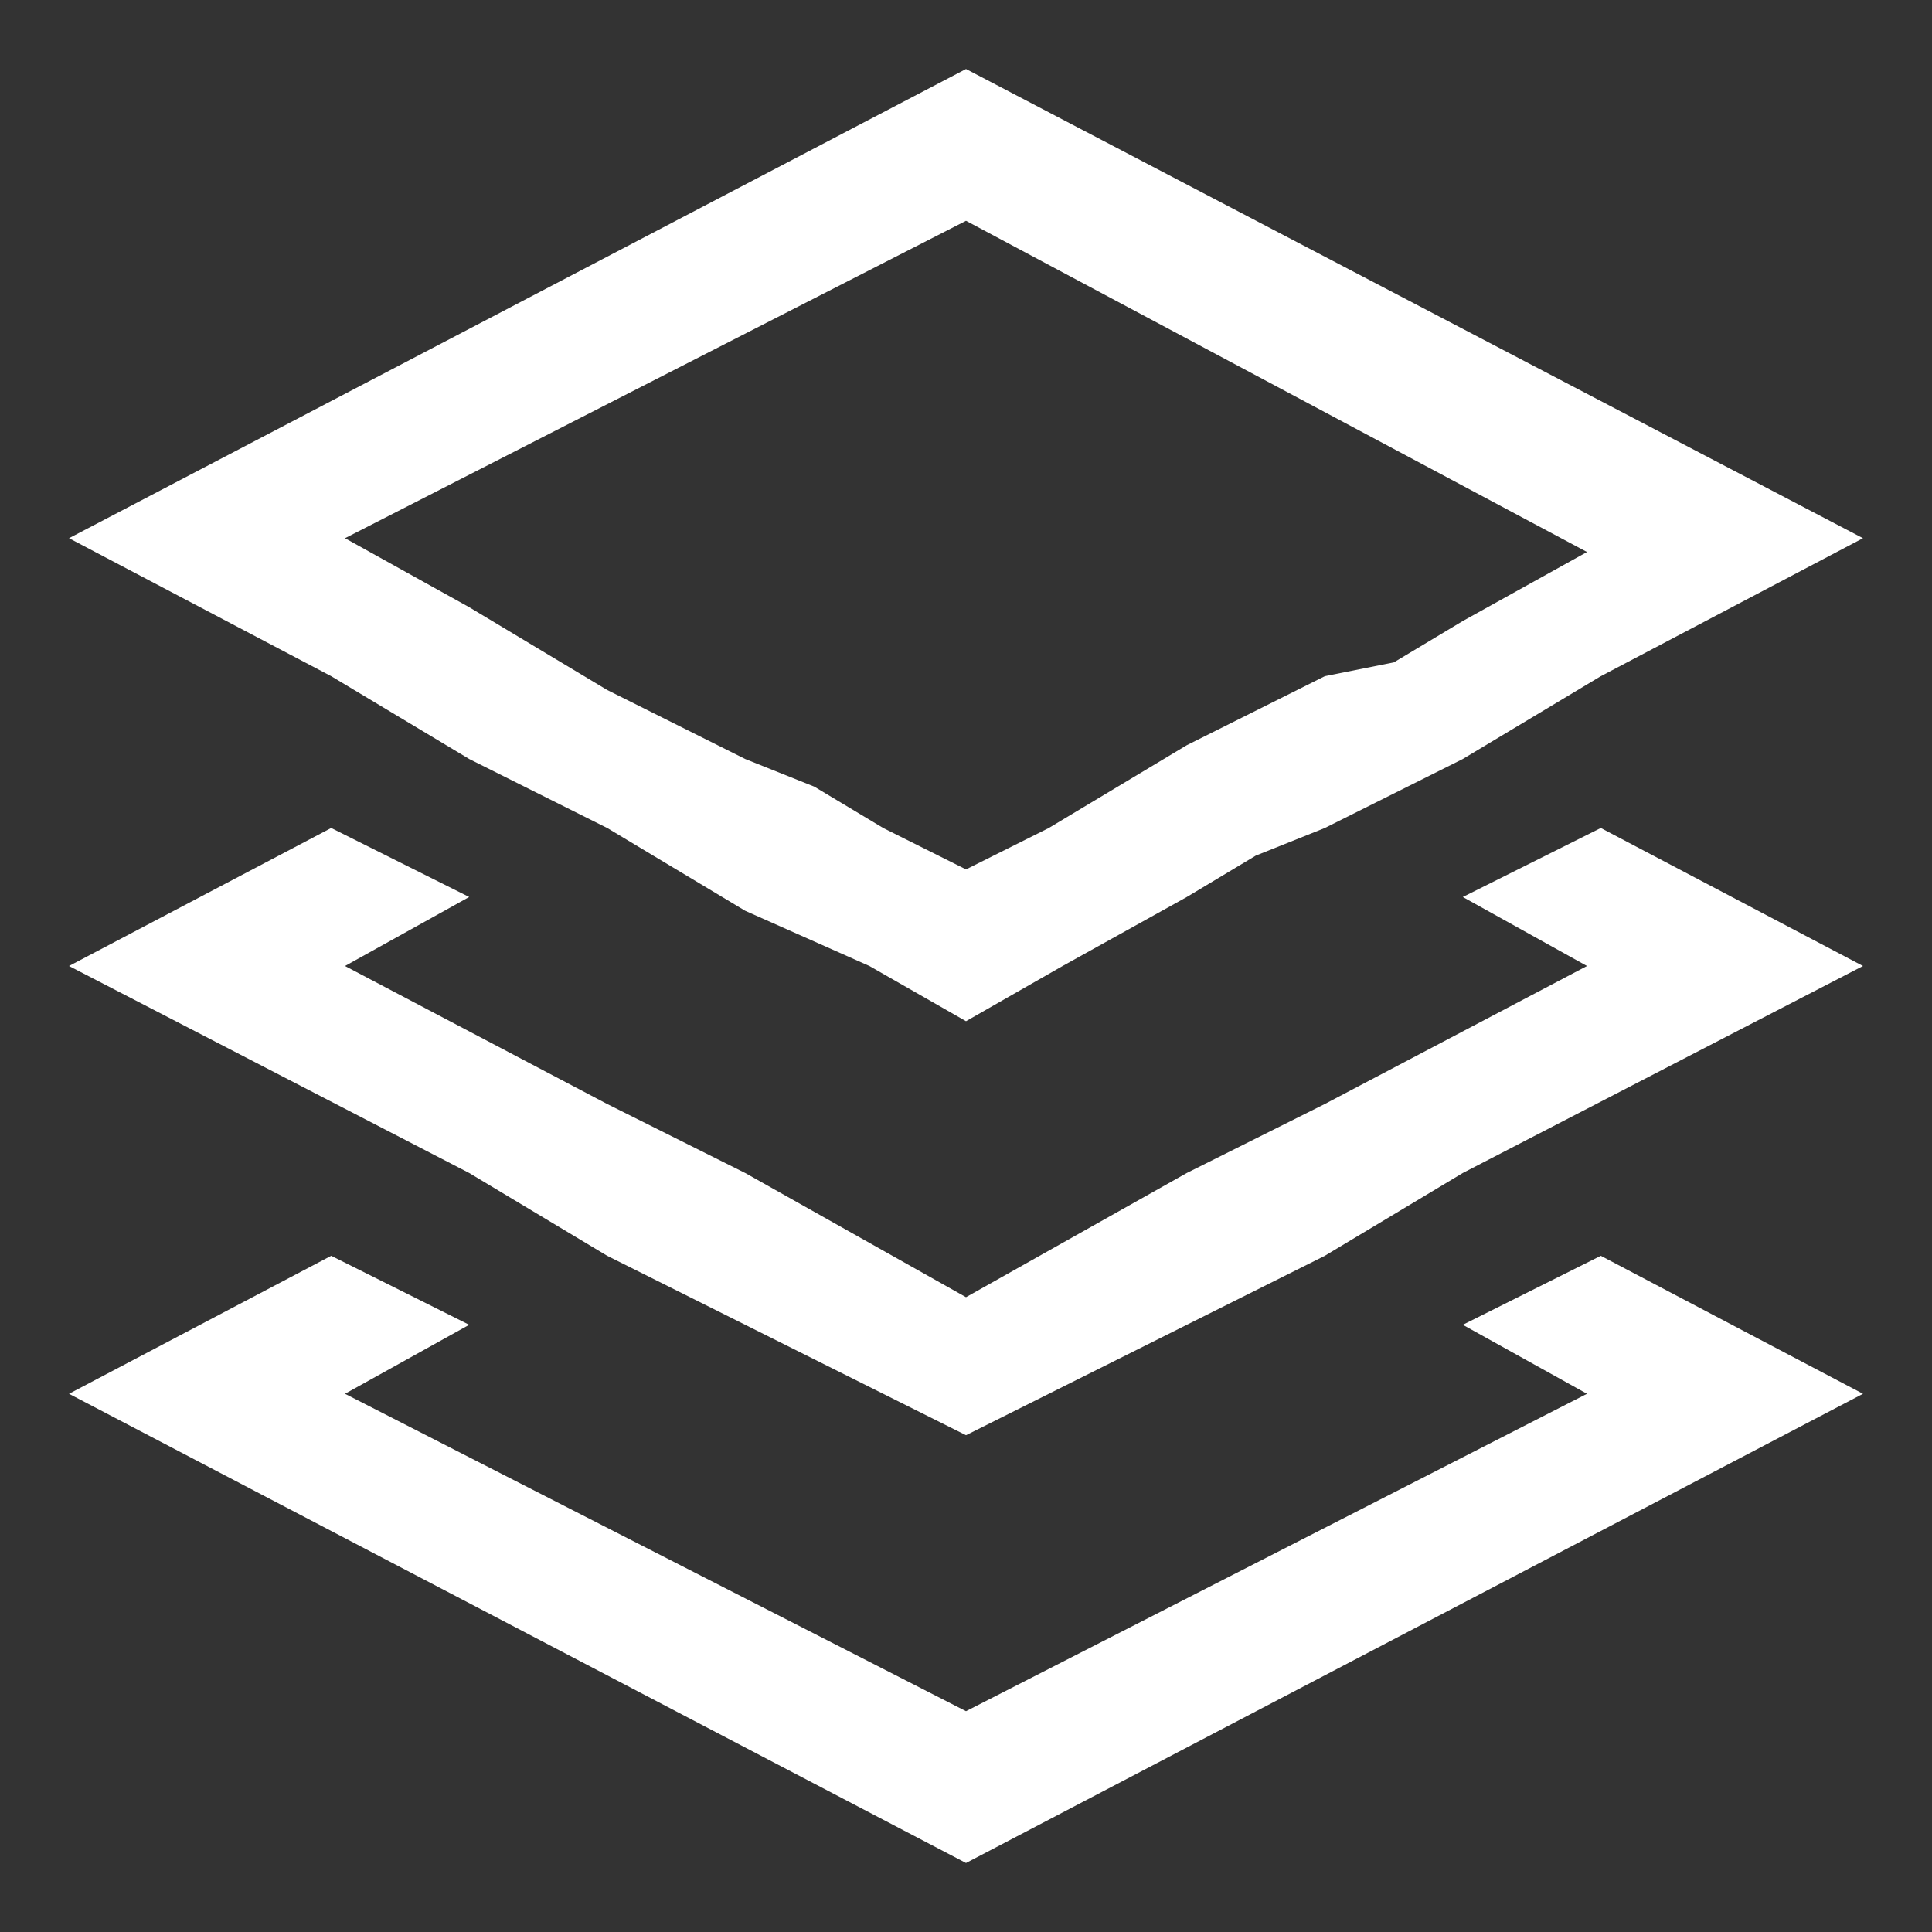 <?xml version="1.0" encoding="utf-8"?>
<!-- Generator: Adobe Illustrator 19.1.0, SVG Export Plug-In . SVG Version: 6.00 Build 0)  -->
<svg version="1.1" id="Layer_1" xmlns="http://www.w3.org/2000/svg" xmlns:xlink="http://www.w3.org/1999/xlink" x="0px" y="0px"
	 viewBox="0 0 14 14" style="enable-background:new 0 0 14 14;" xml:space="preserve">
<rect x="0" y="0" width="14" height="14" fill="#333333" stroke="none"/>
<style type="text/css">
	.st0{fill:#FFFFFF;}
</style>
<g>
	<polygon class="st0" points="10.6,6.5 11.5,7 9.6,8 8.6,8.5 7,9.4 5.4,8.5 4.4,8 2.5,7 3.4,6.5 2.4,6 0.5,7 3.4,8.5 4.4,9.1 
		7,10.4 9.6,9.1 10.6,8.5 13.5,7 11.6,6 	"/>
	<path class="st0" d="M2.9,5.2l0.5,0.3l1,0.5l0.5,0.3l0.5,0.3L6.3,7L7,7.4L7.7,7l0.9-0.5l0.5-0.3L9.6,6l1-0.5l0.5-0.3l0.5-0.3l1.9-1
		L7,0.5L0.5,3.9l1.9,1L2.9,5.2z M7,1.6l4.5,2.4l-0.9,0.5l-0.5,0.3L9.6,4.9l-1,0.5L8.1,5.7L7.6,6L7,6.3L6.4,6L5.9,5.7L5.4,5.5l-1-0.5
		L3.9,4.7L3.4,4.4L2.5,3.9L7,1.6z"/>
	<polygon class="st0" points="10.6,9.6 11.5,10.1 7,12.4 2.5,10.1 3.4,9.6 2.4,9.1 0.5,10.1 7,13.5 13.5,10.1 11.6,9.1 	"/>
</g>
</svg>
